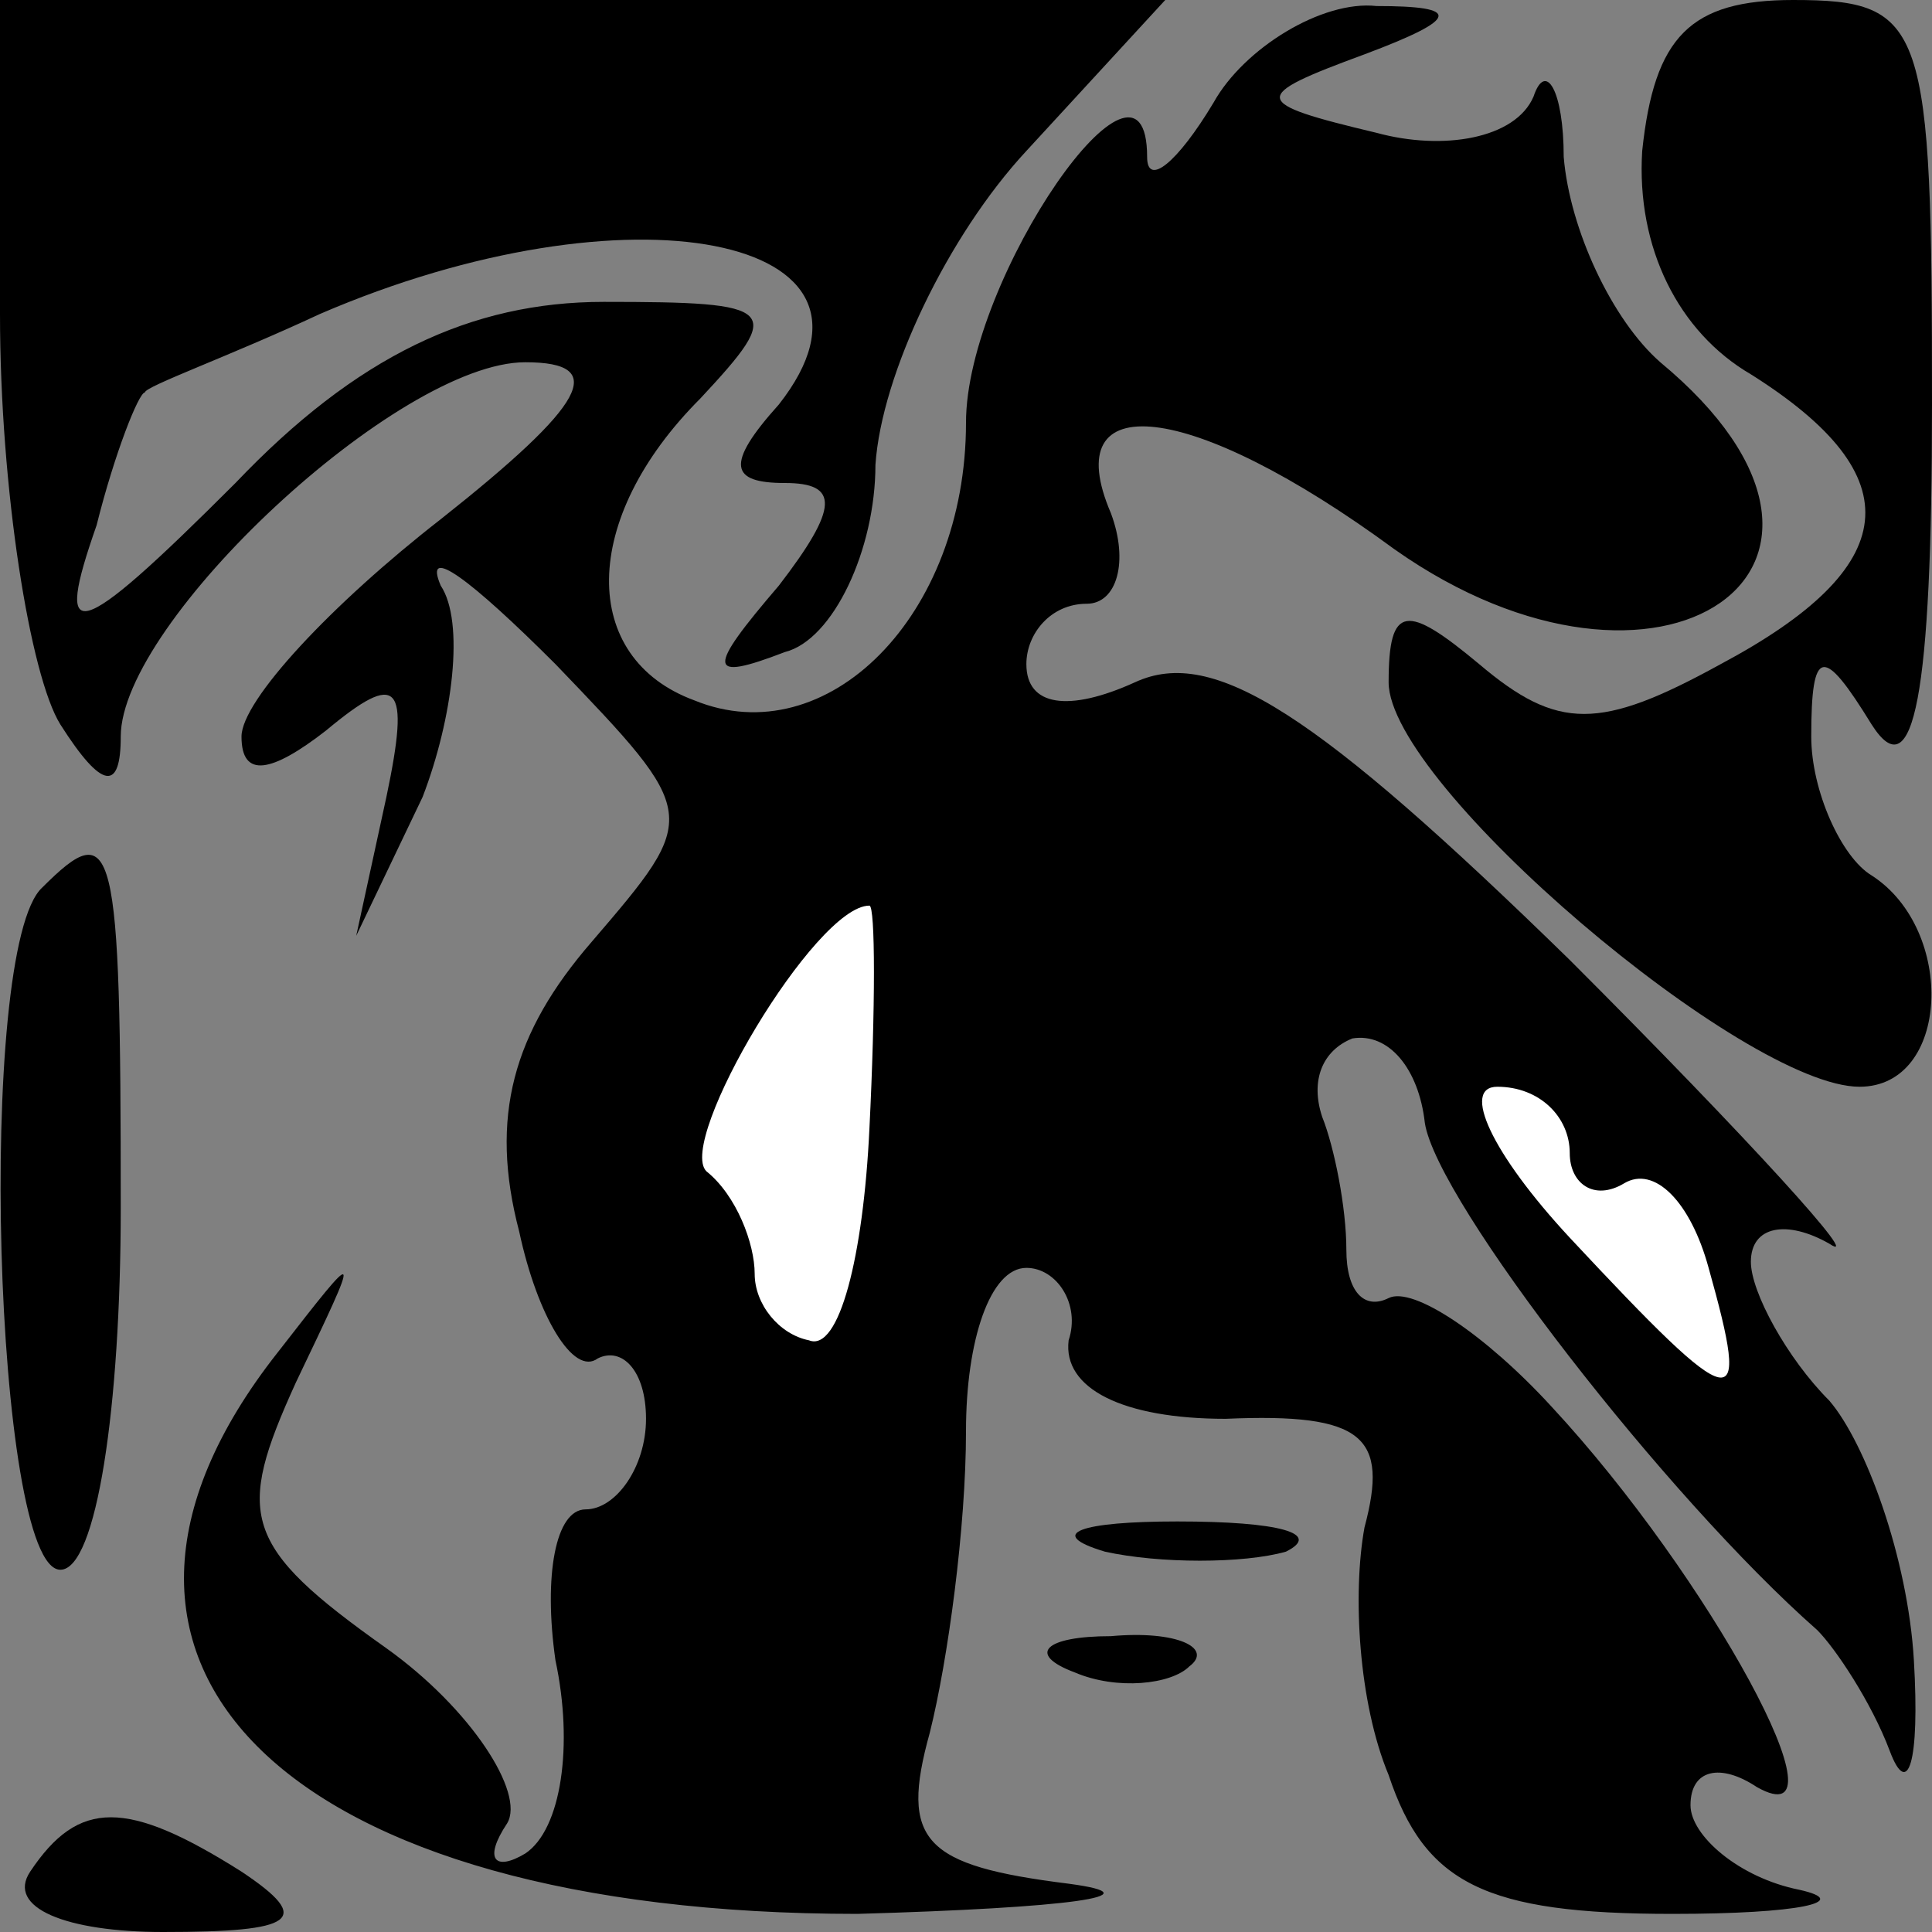 <?xml version="1.0" standalone="no"?>
<!DOCTYPE svg PUBLIC "-//W3C//DTD SVG 20010904//EN"
 "http://www.w3.org/TR/2001/REC-SVG-20010904/DTD/svg10.dtd">
<svg version="1.0" xmlns="http://www.w3.org/2000/svg"
 width="32pt" height="32pt" viewBox="0 0 32 32"
 preserveAspectRatio="xMidYMid meet">
<rect x="0" y="0" width="32" height="32" fill="#808080" stroke="none"/>
<g transform="translate(0,32) scale(0.1,-0.1)"
fill="#000000" stroke="none">
<path fill="#000000" stroke="none" d="M0 268 c0 -29 5 -60 10 -68 7 -11 10
-11 10 -2 0 19 46 62 67 62 14 0 10 -7 -14 -26 -18 -14 -33 -30 -33 -36 0 -7
5 -6 14 1 12 10 14 8 10 -11 l-5 -23 11 23 c5 13 7 29 3 35 -3 7 5 1 19 -13
24 -25 24 -25 6 -46 -13 -15 -17 -29 -12 -48 3 -14 9 -24 13 -21 4 2 8 -2 8
-10 0 -8 -5 -15 -10 -15 -5 0 -7 -11 -5 -25 3 -14 1 -28 -5 -32 -5 -3 -7 -1
-3 5 3 5 -6 19 -20 29 -24 17 -25 22 -15 44 11 23 11 23 -3 5 -41 -52 2 -93
96 -93 35 1 50 3 35 5 -24 3 -28 7 -23 25 3 12 6 34 6 50 0 15 4 27 10 27 5 0
9 -6 7 -12 -1 -8 9 -13 26 -13 23 1 27 -3 23 -18 -2 -11 -1 -29 4 -41 6 -18
16 -23 47 -23 21 0 30 2 21 4 -10 2 -18 9 -18 14 0 6 5 7 11 3 16 -9 -8 35
-34 63 -11 12 -23 20 -27 18 -4 -2 -7 1 -7 8 0 7 -2 17 -4 22 -2 6 0 11 5 13
6 1 11 -5 12 -14 2 -13 40 -62 65 -84 3 -3 9 -12 12 -20 3 -8 5 -2 4 15 -1 17
-8 36 -14 43 -7 7 -13 18 -13 23 0 6 6 7 13 3 6 -4 -13 17 -43 47 -42 41 -59
52 -72 46 -11 -5 -18 -4 -18 3 0 5 4 10 10 10 5 0 7 7 4 15 -9 21 13 19 47 -6
44 -31 85 -3 44 31 -8 7 -15 22 -16 34 0 11 -3 16 -5 10 -3 -7 -15 -9 -26 -6
-21 5 -21 6 -2 13 16 6 16 8 2 8 -9 1 -22 -7 -27 -16 -6 -10 -11 -14 -11 -9 0
23 -30 -20 -30 -44 0 -32 -23 -55 -45 -46 -19 7 -19 30 1 50 14 15 13 16 -16
16 -22 0 -41 -9 -61 -30 -27 -27 -30 -27 -23 -7 3 12 7 22 8 22 0 1 14 6 29
13 51 22 98 13 76 -15 -9 -10 -8 -13 1 -13 9 0 9 -4 -1 -17 -12 -14 -12 -16 1
-11 8 2 15 17 15 31 1 15 12 38 25 52 l23 25 -96 0 -97 0 0 -52z"/>
<path fill="#ffffff" stroke="none" d="M144 133 c-1 -21 -5 -37 -10 -35 -5 1
-9 6 -9 11 0 5 -3 13 -8 17 -5 5 18 44 27 44 1 0 1 -17 0 -37z"/>
<path fill="#ffffff" stroke="none" d="M260 129 c0 -5 4 -8 9 -5 5 3 11 -3 14
-14 7 -25 5 -25 -23 5 -13 14 -18 25 -12 25 7 0 12 -5 12 -11z"/>
<path fill="#000000" stroke="none" d="M272 295 c-1 -16 6 -30 18 -37 27 -17
25 -32 -5 -48 -20 -11 -27 -11 -40 0 -12 10 -15 10 -15 -3 0 -17 59 -67 78
-67 15 0 16 26 2 35 -5 3 -10 14 -10 23 0 15 2 15 10 2 7 -11 10 5 10 53 0 63
-1 67 -23 67 -17 0 -23 -6 -25 -25z"/>
<path fill="#000000" stroke="none" d="M7 173 c-11 -10 -8 -113 3 -113 6 0 10
27 10 60 0 61 -1 65 -13 53z"/>
<path fill="#000000" stroke="none" d="M183 63 c9 -2 23 -2 30 0 6 3 -1 5 -18
5 -16 0 -22 -2 -12 -5z"/>
<path fill="#000000" stroke="none" d="M178 43 c7 -3 16 -2 19 1 4 3 -2 6 -13
5 -11 0 -14 -3 -6 -6z"/>
<path fill="#000000" stroke="none" d="M5 10 c-4 -6 6 -10 22 -10 22 0 25 2
13 10 -19 12 -27 12 -35 0z"/>
</g>
</svg>
